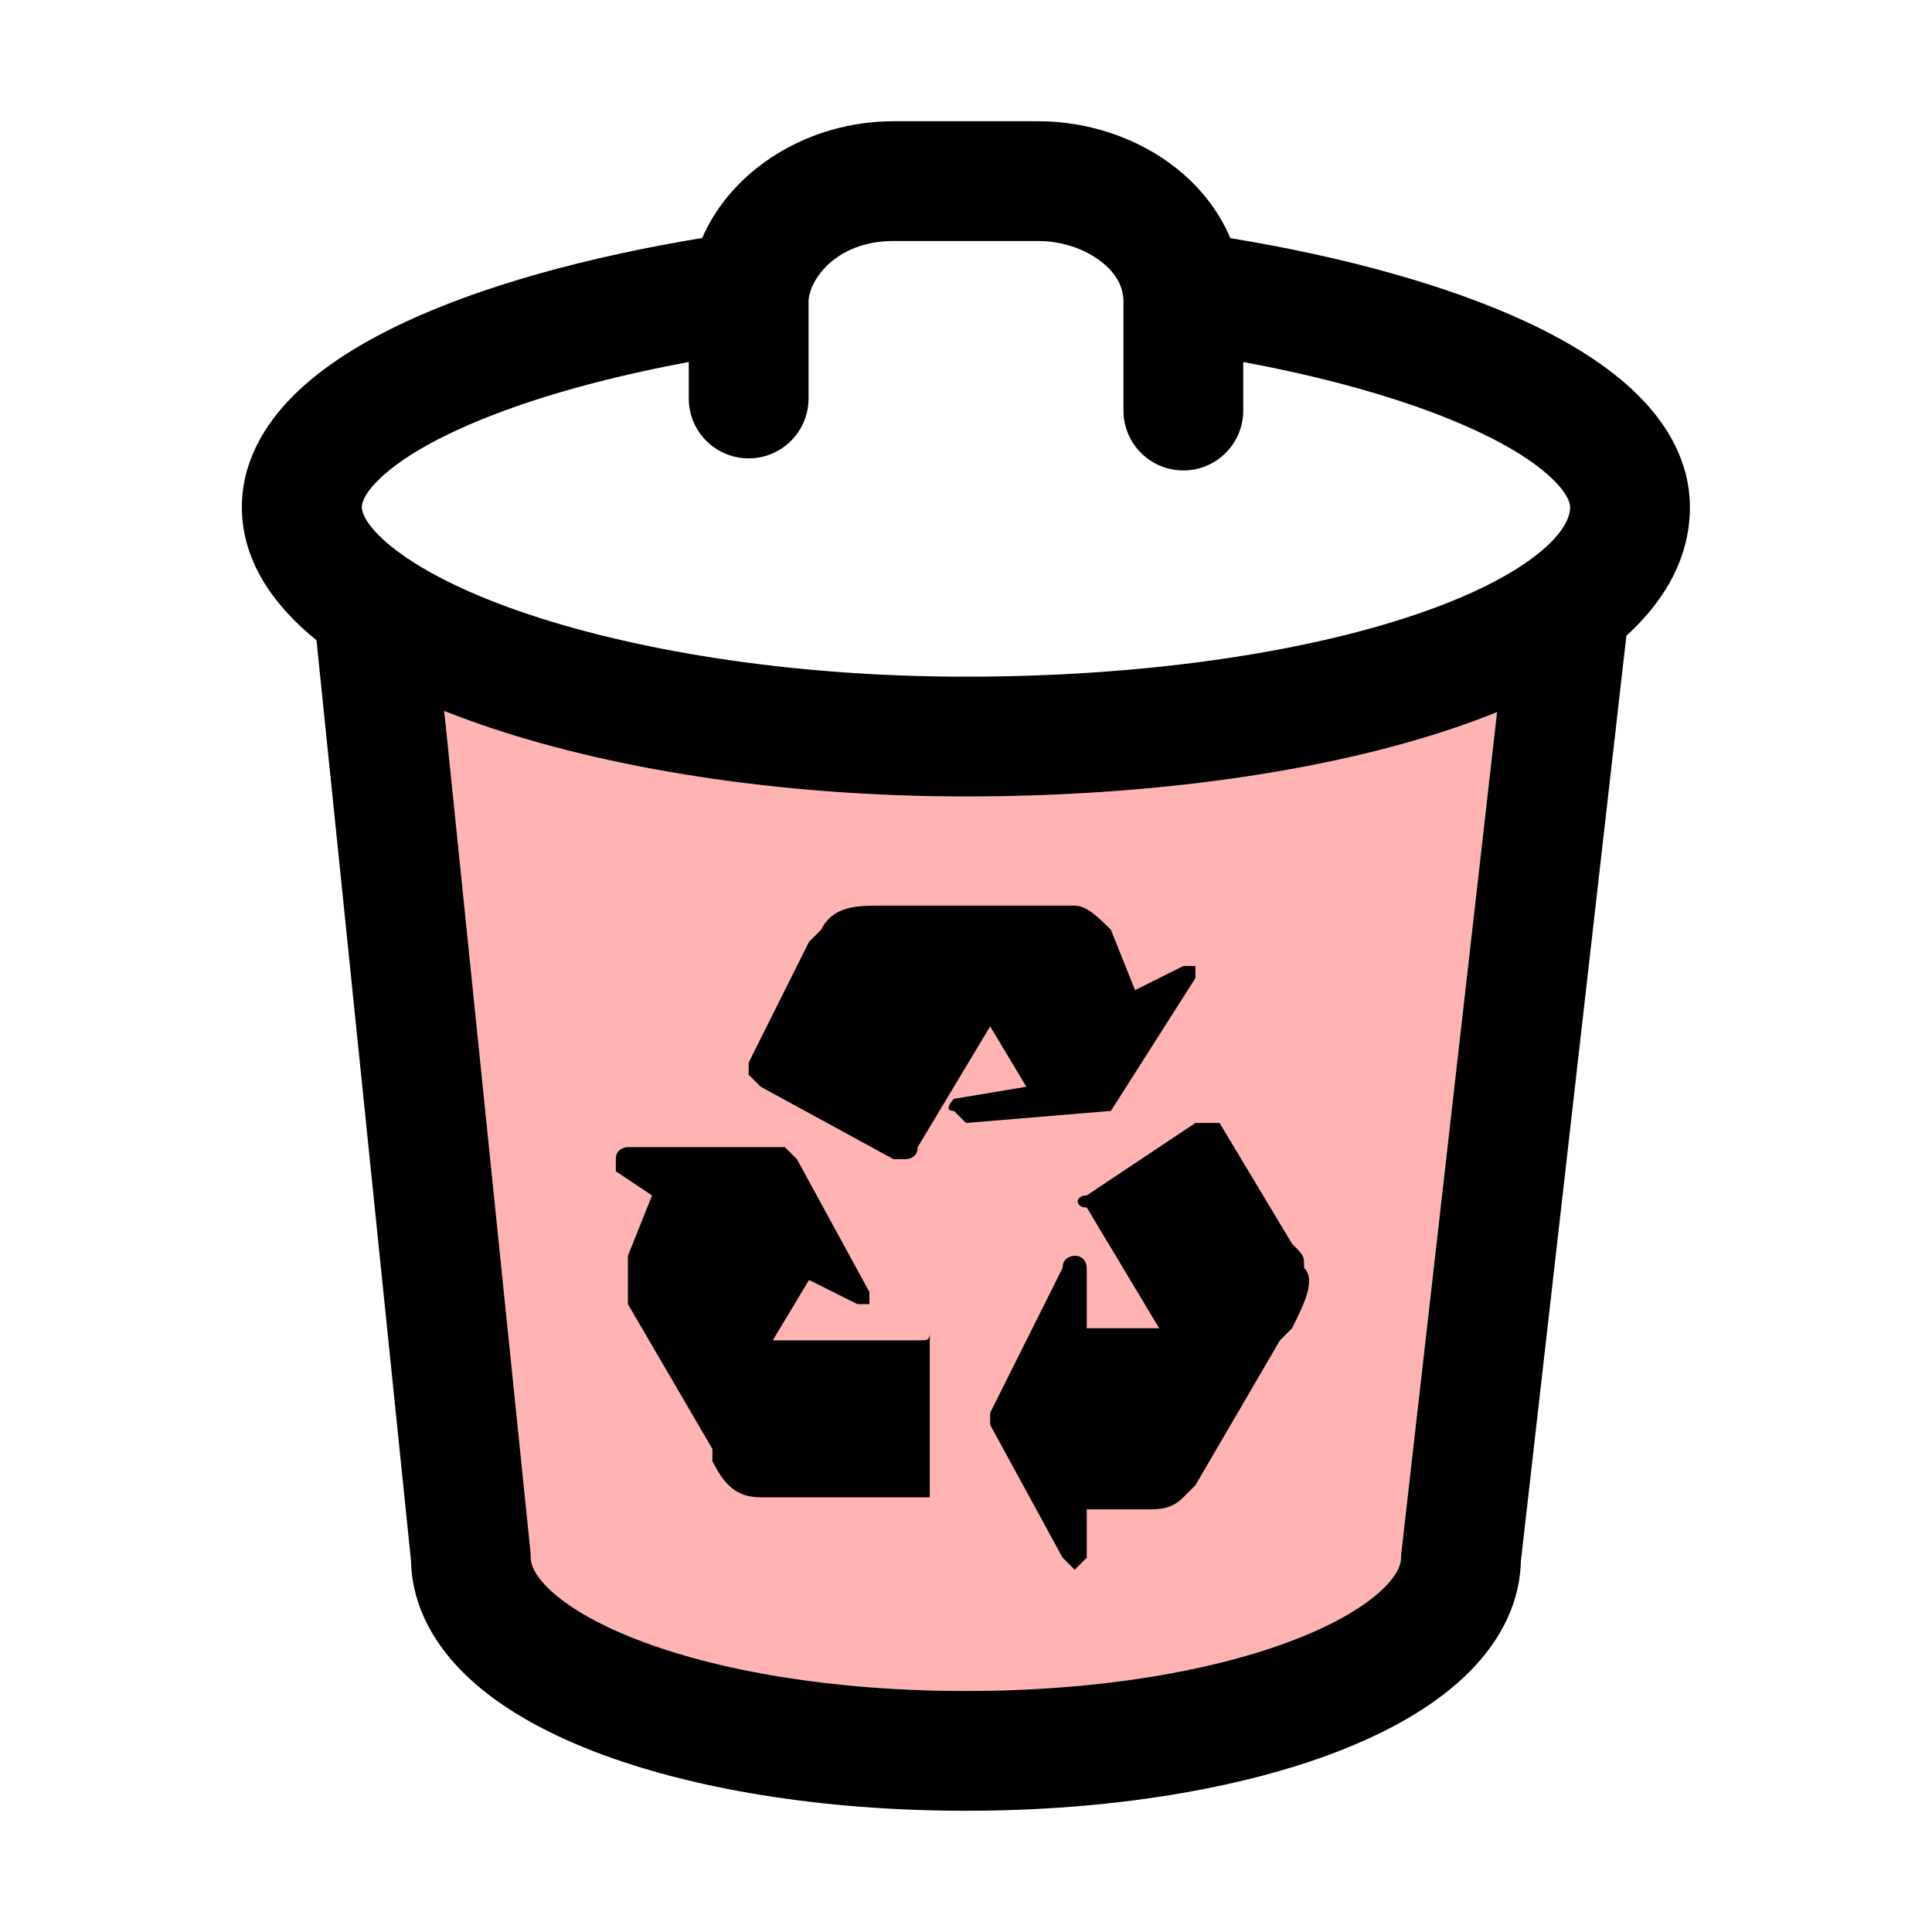 <svg width="16" height="16" viewBox="0 0 16 16" fill="none" xmlns="http://www.w3.org/2000/svg">
<path fill-rule="evenodd" clip-rule="evenodd" d="M12.398 5.897C12.28 5.945 12.158 5.99 12.033 6.032C10.968 6.392 9.537 6.596 7.999 6.596C6.456 6.596 5.023 6.365 3.96 5.993C3.864 5.96 3.77 5.924 3.679 5.888L4.393 12.849C4.394 12.866 4.395 12.883 4.395 12.9C4.395 12.946 4.415 13.036 4.556 13.168C4.699 13.302 4.933 13.445 5.267 13.575C5.932 13.835 6.893 14.004 7.999 14.004C9.106 14.004 10.066 13.835 10.732 13.575C11.066 13.445 11.3 13.302 11.443 13.168C11.583 13.036 11.603 12.946 11.603 12.9C11.603 12.881 11.604 12.863 11.606 12.844L12.398 5.897Z" fill="#FF0000" fill-opacity="0.3"/>
<path d="M9.9 8.1L9.2 9.2L8 9.3L7.9 9.2C7.8 9.2 7.9 9.1 7.9 9.1L8.5 9L8.2 8.5L7.6 9.5C7.6 9.6 7.5 9.6 7.5 9.6H7.4L6.3 9L6.2 8.9V8.8L6.7 7.8L6.8 7.7C6.9 7.5 7.1 7.5 7.3 7.5H8.9C9 7.5 9.1 7.6 9.2 7.7L9.4 8.2L9.8 8H9.9V8.1Z" fill="black"/>
<path d="M7.6 11.1H6.4L6.7 10.6L7.1 10.8H7.2V10.7L6.6 9.6L6.5 9.5H5.2C5.2 9.5 5.1 9.5 5.1 9.6V9.7L5.4 9.9L5.2 10.4V10.8L5.9 12V12.1C6 12.3 6.1 12.4 6.3 12.4H7.7V11C7.7 11.1 7.7 11.1 7.6 11.1Z" fill="black"/>
<path d="M10.7 10.3C10.8 10.4 10.8 10.4 10.8 10.5C10.9 10.6 10.8 10.8 10.7 11L10.6 11.1L9.9 12.3L9.8 12.4C9.7 12.5 9.6 12.5 9.5 12.5H9V12.9L8.9 13L8.8 12.9L8.2 11.8V11.7L8.8 10.5C8.8 10.4 8.9 10.4 8.9 10.4C9 10.4 9 10.5 9 10.5V11H9.6L9 10C8.9 10 8.9 9.9 9 9.9L9.9 9.3H10.1L10.7 10.3Z" fill="black"/>
<path fill-rule="evenodd" clip-rule="evenodd" d="M7.4 1.004C6.691 1.004 6.061 1.404 5.815 1.971C4.857 2.129 4.009 2.364 3.366 2.662C3 2.832 2.675 3.033 2.435 3.271C2.194 3.51 2.003 3.823 2.003 4.2C2.003 4.666 2.291 5.036 2.621 5.302L3.404 12.929C3.413 13.32 3.615 13.645 3.877 13.891C4.144 14.142 4.503 14.342 4.907 14.5C5.716 14.815 6.806 14.996 7.999 14.996C9.193 14.996 10.282 14.815 11.092 14.5C11.496 14.342 11.855 14.142 12.122 13.891C12.383 13.646 12.585 13.322 12.595 12.932L13.469 5.265C13.768 4.993 13.995 4.637 13.995 4.2C13.995 3.823 13.805 3.51 13.564 3.271C13.324 3.033 12.999 2.832 12.633 2.662C11.991 2.365 11.145 2.129 10.189 1.972C10.088 1.733 9.923 1.534 9.729 1.383C9.412 1.137 9.004 1.004 8.6 1.004H7.4ZM7.4 1.996C6.913 1.996 6.696 2.33 6.696 2.5V3.3C6.696 3.574 6.474 3.796 6.2 3.796C5.926 3.796 5.704 3.574 5.704 3.3V2.998C4.924 3.143 4.266 3.339 3.783 3.563C3.474 3.705 3.262 3.848 3.133 3.976C3.005 4.102 2.996 4.177 2.996 4.2C2.996 4.231 3.017 4.347 3.247 4.531C3.468 4.708 3.817 4.892 4.288 5.057C5.225 5.385 6.543 5.604 7.999 5.604C9.462 5.604 10.781 5.408 11.716 5.092C12.186 4.934 12.531 4.754 12.748 4.577C12.967 4.398 13.003 4.269 13.003 4.2C13.003 4.177 12.994 4.102 12.866 3.976C12.737 3.848 12.525 3.705 12.216 3.563C11.733 3.339 11.075 3.143 10.296 2.998V3.4C10.296 3.674 10.074 3.896 9.8 3.896C9.526 3.896 9.304 3.674 9.304 3.4V2.5C9.304 2.381 9.248 2.266 9.12 2.167C8.987 2.063 8.796 1.996 8.6 1.996H7.4ZM12.398 5.897C12.28 5.945 12.159 5.99 12.033 6.032C10.968 6.392 9.537 6.596 7.999 6.596C6.456 6.596 5.024 6.365 3.961 5.993C3.864 5.959 3.77 5.924 3.679 5.888L4.393 12.849C4.395 12.866 4.395 12.883 4.395 12.9C4.395 12.946 4.416 13.036 4.556 13.168C4.699 13.302 4.933 13.445 5.267 13.575C5.932 13.835 6.893 14.004 7.999 14.004C9.106 14.004 10.066 13.835 10.732 13.575C11.066 13.445 11.3 13.302 11.443 13.168C11.583 13.036 11.603 12.946 11.603 12.9C11.603 12.881 11.604 12.863 11.607 12.844L12.398 5.897Z" fill="black"/>
</svg>
